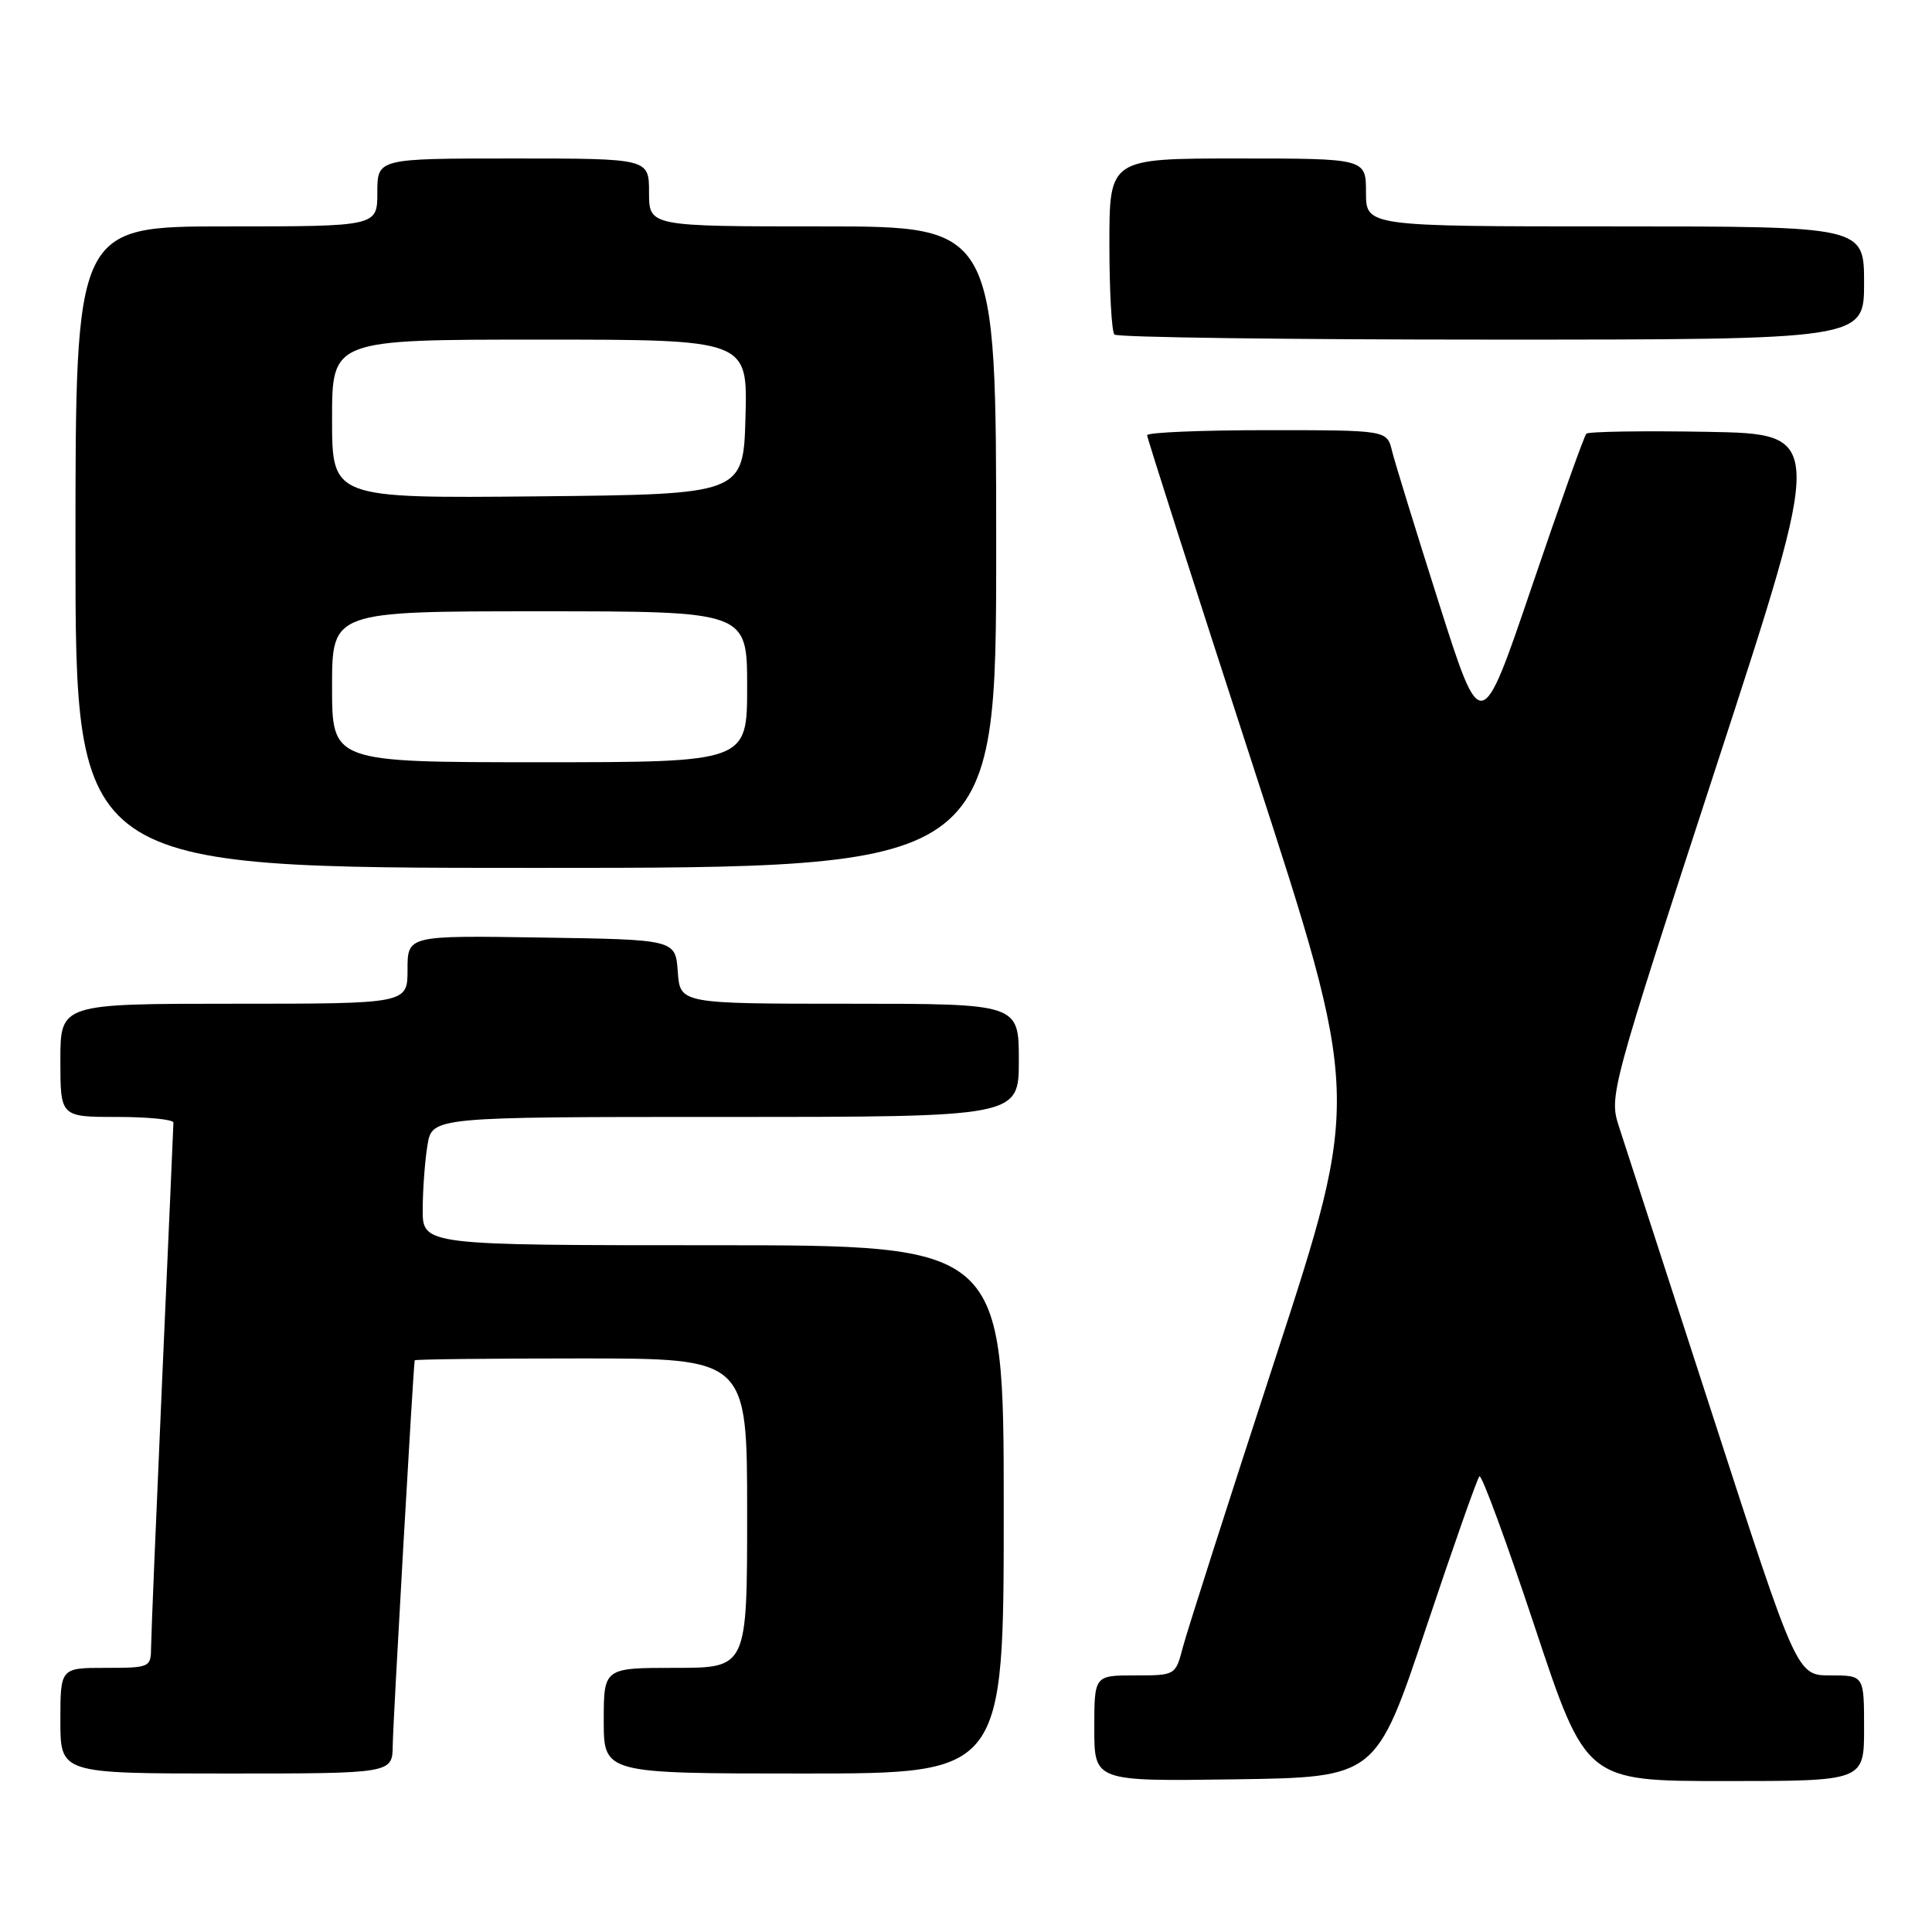<?xml version="1.0" encoding="UTF-8" standalone="no"?>
<!DOCTYPE svg PUBLIC "-//W3C//DTD SVG 1.1//EN" "http://www.w3.org/Graphics/SVG/1.1/DTD/svg11.dtd" >
<svg xmlns="http://www.w3.org/2000/svg" xmlns:xlink="http://www.w3.org/1999/xlink" version="1.1" viewBox="0 0 256 256">
 <g >
 <path fill="currentColor"
d=" M 188.92 215.82 C 192.54 205.00 195.74 195.90 196.03 195.62 C 196.33 195.33 199.62 204.30 203.36 215.55 C 210.15 236.00 210.15 236.00 228.57 236.00 C 247.00 236.00 247.00 236.00 247.00 229.00 C 247.00 222.00 247.00 222.00 242.55 222.00 C 238.10 222.00 238.10 222.00 227.00 187.75 C 220.89 168.91 215.28 151.63 214.54 149.34 C 213.19 145.22 213.31 144.80 227.48 101.34 C 241.78 57.50 241.78 57.50 226.25 57.22 C 217.71 57.07 210.48 57.18 210.20 57.47 C 209.91 57.75 206.66 66.88 202.97 77.74 C 196.26 97.49 196.26 97.49 190.69 80.00 C 187.63 70.37 184.82 61.26 184.45 59.75 C 183.78 57.00 183.78 57.00 167.89 57.00 C 159.15 57.00 152.00 57.30 152.00 57.67 C 152.00 58.04 158.37 77.92 166.15 101.85 C 180.29 145.35 180.29 145.35 169.01 179.93 C 162.80 198.94 157.28 216.19 156.74 218.25 C 155.76 222.00 155.75 222.00 150.38 222.00 C 145.00 222.00 145.00 222.00 145.00 229.02 C 145.00 236.04 145.00 236.04 163.67 235.77 C 182.33 235.50 182.33 235.50 188.92 215.82 Z  M 52.04 231.25 C 52.07 228.26 54.76 181.19 54.95 180.25 C 54.98 180.11 64.90 180.00 77.00 180.00 C 99.00 180.00 99.00 180.00 99.00 200.50 C 99.00 221.00 99.00 221.00 89.50 221.00 C 80.00 221.00 80.00 221.00 80.00 228.00 C 80.00 235.00 80.00 235.00 106.50 235.00 C 133.00 235.00 133.00 235.00 133.00 200.00 C 133.00 165.00 133.00 165.00 94.50 165.00 C 56.00 165.00 56.00 165.00 56.01 160.25 C 56.02 157.64 56.30 153.81 56.64 151.75 C 57.26 148.00 57.26 148.00 96.13 148.00 C 135.00 148.00 135.00 148.00 135.00 140.50 C 135.00 133.00 135.00 133.00 112.56 133.00 C 90.11 133.00 90.11 133.00 89.81 128.75 C 89.50 124.50 89.50 124.50 71.75 124.23 C 54.00 123.95 54.00 123.95 54.00 128.48 C 54.00 133.00 54.00 133.00 31.00 133.00 C 8.00 133.00 8.00 133.00 8.00 140.50 C 8.00 148.00 8.00 148.00 15.50 148.00 C 19.62 148.00 22.99 148.34 22.98 148.75 C 22.97 149.16 22.31 164.35 21.50 182.50 C 20.70 200.65 20.03 216.74 20.02 218.25 C 20.00 220.94 19.87 221.00 14.00 221.00 C 8.00 221.00 8.00 221.00 8.00 228.00 C 8.00 235.00 8.00 235.00 30.00 235.00 C 52.00 235.00 52.00 235.00 52.04 231.25 Z  M 132.00 72.50 C 132.00 30.00 132.00 30.00 109.00 30.00 C 86.00 30.00 86.00 30.00 86.00 25.50 C 86.00 21.00 86.00 21.00 68.00 21.00 C 50.00 21.00 50.00 21.00 50.00 25.50 C 50.00 30.00 50.00 30.00 30.00 30.00 C 10.00 30.00 10.00 30.00 10.00 72.50 C 10.00 115.00 10.00 115.00 71.00 115.00 C 132.00 115.00 132.00 115.00 132.00 72.50 Z  M 247.00 37.50 C 247.00 30.00 247.00 30.00 214.00 30.00 C 181.00 30.00 181.00 30.00 181.00 25.50 C 181.00 21.00 181.00 21.00 164.00 21.00 C 147.00 21.00 147.00 21.00 147.00 32.33 C 147.00 38.57 147.30 43.97 147.67 44.33 C 148.03 44.70 170.53 45.00 197.67 45.00 C 247.00 45.00 247.00 45.00 247.00 37.50 Z  M 44.00 91.00 C 44.00 81.00 44.00 81.00 71.50 81.00 C 99.00 81.00 99.00 81.00 99.00 91.00 C 99.00 101.00 99.00 101.00 71.50 101.00 C 44.00 101.00 44.00 101.00 44.00 91.00 Z  M 44.00 55.52 C 44.00 45.00 44.00 45.00 71.53 45.00 C 99.07 45.00 99.07 45.00 98.78 55.25 C 98.50 65.50 98.50 65.50 71.25 65.77 C 44.00 66.03 44.00 66.03 44.00 55.52 Z "/>
</g>
</svg>